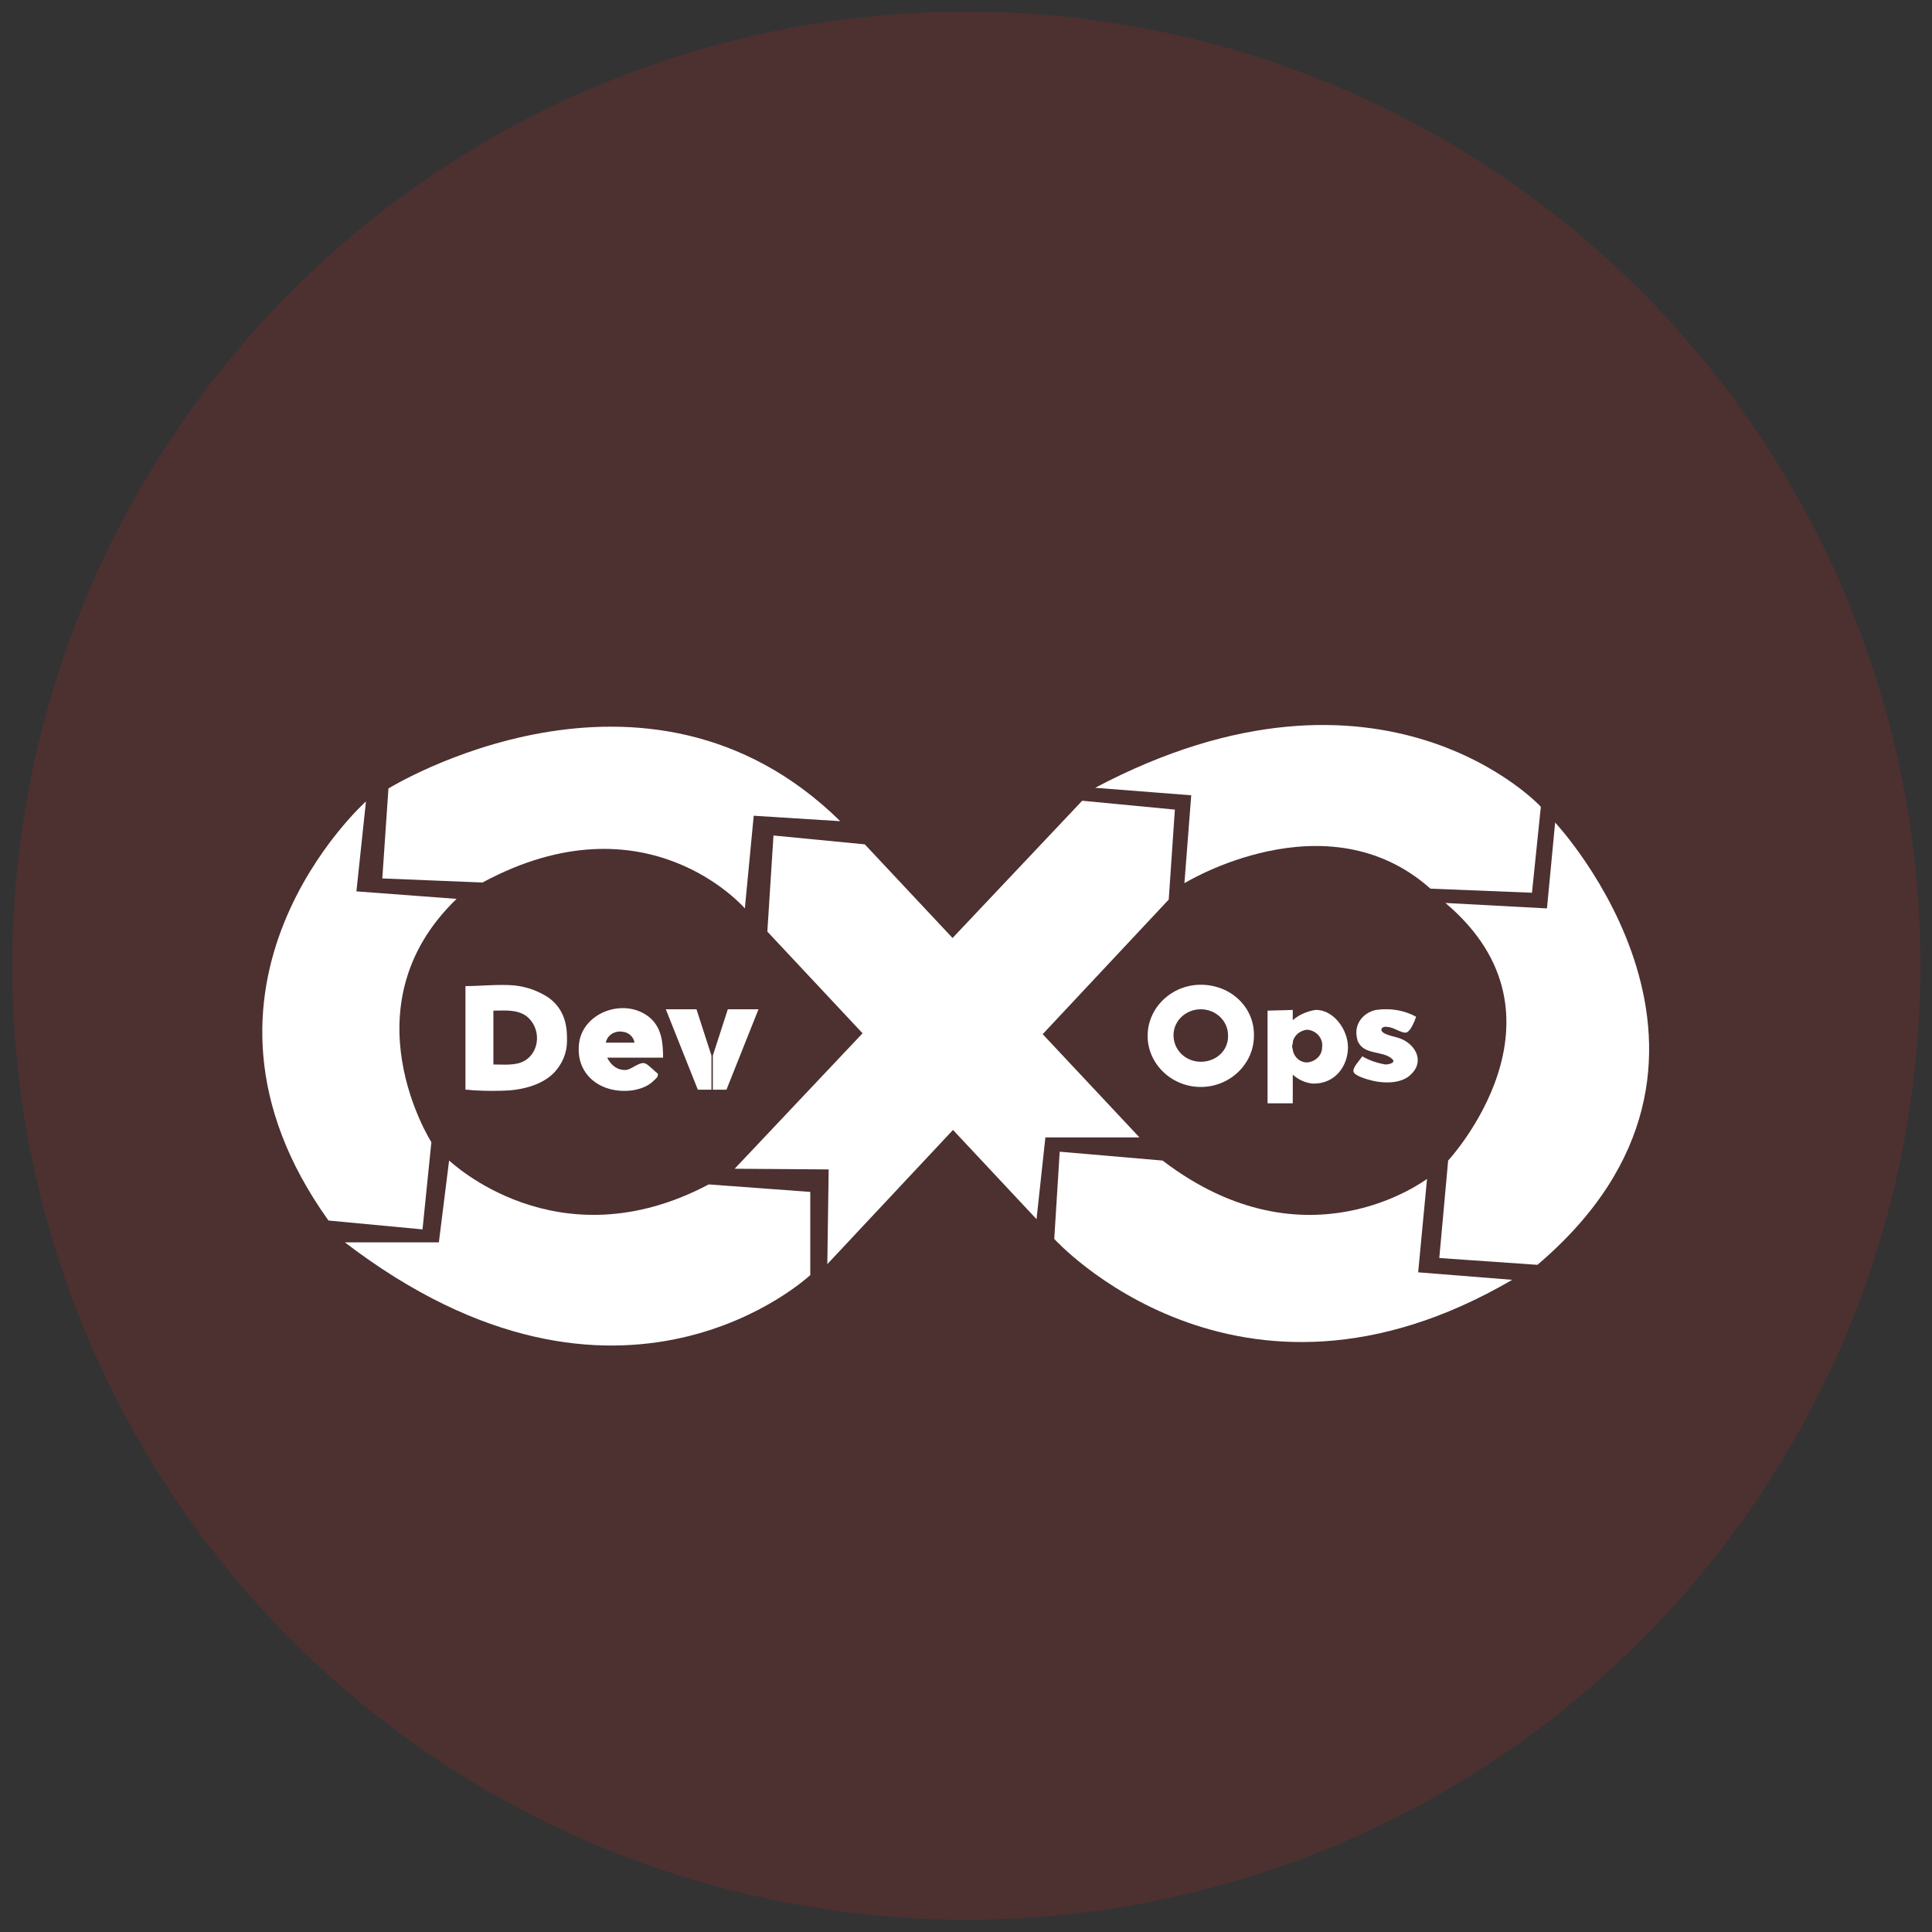 <?xml version="1.0" encoding="utf-8"?>
<!-- Generator: Adobe Illustrator 21.0.0, SVG Export Plug-In . SVG Version: 6.00 Build 0)  -->
<svg version="1.1" id="Layer_1" xmlns="http://www.w3.org/2000/svg" xmlns:xlink="http://www.w3.org/1999/xlink" x="0px" y="0px"
	 viewBox="0 0 283.5 283.5" style="enable-background:new 0 0 283.5 283.5;" xml:space="preserve">
<rect x="0" y="0" width="283.5" height="283.5" fill="#333333" stroke="none"/>
<style type="text/css">
	.st0{opacity:0.15;fill:#E62524;enable-background:new    ;}
	.st1{fill:#FFFFFF;}
</style>
<circle class="st0" cx="141.8" cy="141.7" r="140"/>
<g>
	<g>
		<path class="st1" d="M104,173.8l14.9,1.1v12.2c0,0-27.8,26.2-68.3-4.8h13.8l1.5-12C66,170.3,81.7,185.6,104,173.8L104,173.8z"/>
		<path class="st1" d="M53.7,117.6c0,0-30.2,27-5.5,61.5l13.8,1.3l1.3-12.8c0,0-12.7-19.9,3.7-35.7l-14.7-1.1L53.7,117.6z"/>
		<path class="st1" d="M57,115.7c0,0,37.7-23.3,66.3,4.8l-12.7-0.8l-1.3,13.6c0,0-14.4-16.8-38.5-3.8l-14.7-0.6L57,115.7z"/>
		<path class="st1" d="M112.6,136.7l0.9-14.1l13.4,1.3l40.3,43h-13.8l-1.3,12L112.6,136.7z"/>
	</g>
	<g>
		<path class="st1" d="M107.8,171.5l51-54l13.6,1.3l-0.9,13.2l-50.1,53.5l0.2-13.9L107.8,171.5z"/>
		<path class="st1" d="M160.7,115.6l14.1,1.1l-1,12.9c0,0,20.8-12.8,36.1,0.8l14.9,0.6l1.3-12.6C226.3,118.5,202.9,93.3,160.7,115.6
			z"/>
		<path class="st1" d="M212.1,132.5l14.9,0.8l1.2-12.6c0,0,32.7,34.9-2.6,64.9l-14.4-1l1.3-14.3C212.5,170.3,232,149.3,212.1,132.5
			L212.1,132.5z"/>
		<path class="st1" d="M170.6,170.3l-15.1-1.3l-0.8,12.8c0,0,26.8,29.6,67.2,6l-13.8-1.1l1.3-13.7
			C209.3,173,191.8,186.5,170.6,170.3L170.6,170.3z"/>
	</g>
	<path class="st1" d="M189.7,148.2v4.8c0,0.2-0.1,0.4-0.1,0.6c0,0.2,0,0.4,0.1,0.6v7.7H186v-13.6L189.7,148.2z"/>
	<path class="st1" d="M193,148.2c-1.2,0.2-2.4,0.7-3.3,1.5c-1.3,0.9-2.1,2.3-2.2,3.9c0.1,1.6,0.9,3.1,2.2,4.1
		c0.8,0.7,1.8,1.2,2.9,1.3c3.5,0.1,5.2-2.8,5.2-5.3C197.8,151,195.6,148.1,193,148.2z M191.8,155.9c-1.1,0-1.9-0.8-2.1-1.8
		c0-0.2-0.1-0.4-0.1-0.6c0-0.2,0-0.4,0.1-0.6c0.2-1,1.1-1.7,2.1-1.8c1.4,0.1,2.4,1.3,2.2,2.6C194,154.9,193,155.8,191.8,155.9
		L191.8,155.9z M205.2,152.3c-0.5-0.2-2.5-0.5-2.5-1.2c0-0.4,0.6-0.5,0.9-0.4c0.9,0,2.1,1,2.8,0.8c0.6-0.2,1.2-1.7,1.4-2.3
		c-1.8-1-3.9-1.3-5.9-1c-1.9,0.4-3.2,2.1-2.8,4c0,0.2,0.1,0.3,0.1,0.5c0.9,2.2,3.7,1.4,5.1,2.7c0.6,0.6-0.6,0.8-1,0.8
		c-1.2-0.2-2.4-0.6-3.4-1.2c-0.3,0.5-1.4,1.6-1.3,2.2c0.1,0.6,1.5,1,2.1,1.2c2,0.6,5,0.8,6.5-0.9C209.1,155.5,207.5,153,205.2,152.3
		L205.2,152.3z M176.2,144.5c-4.3,0-7.8,3.4-7.8,7.5c0,4.1,3.5,7.5,7.8,7.5s7.8-3.4,7.8-7.5l0,0
		C184.1,147.8,180.6,144.5,176.2,144.5z M176.2,155.8c-2.2,0-4-1.7-4-3.9c0-2.1,1.8-3.8,4-3.8c2.2,0,4,1.7,4,3.8
		C180.3,154.1,178.5,155.8,176.2,155.8C176.2,155.8,176.2,155.8,176.2,155.8L176.2,155.8z"/>
	<path class="st1" d="M102.2,148.1h-4.5l4.7,11.8h2v-5L102.2,148.1z M106.8,148.1h4.5l-4.7,11.8h-2v-5L106.8,148.1z M80.5,146.4
		c-1.5-1-3.2-1.6-5-1.8c-2.4-0.2-5,0.1-7.2,0.1v15.2h0.1c0.4,0,0.9,0.1,1.3,0.1c1.7,0.1,3.4,0.1,5.1,0c3.3-0.3,5.4-1.4,6.6-2.7
		c1.1-1.2,1.8-2.8,1.8-4.5v-0.4v-0.2C83.2,150.1,82.6,147.9,80.5,146.4L80.5,146.4z M76.9,155.7c-1.3,0.7-3,0.5-4.5,0.5v-7.9
		c1.6,0,3.3-0.2,4.7,0.7C79.4,150.6,79.4,154.3,76.9,155.7L76.9,155.7z M95.8,156.9c-0.4-0.3-0.8-0.8-1.3-0.9
		c-0.8-0.1-1.8,0.9-2.6,1c-1.4,0.1-2.3-0.8-2.8-1.8h8.2c0-2.2-0.2-4.5-2.1-6c-3.6-2.8-9.5-0.7-10.2,3.7c-0.7,4.7,3.1,7.7,7.8,7.1
		c1.2-0.2,2.3-0.6,3.1-1.4c0.3-0.3,0.8-0.6,0.6-1.1C96.2,157.3,96,157.1,95.8,156.9L95.8,156.9z M93.1,153h-4.2
		c0.2-1.1,1.3-1.8,2.5-1.6C92.3,151.5,93,152.2,93.1,153z"/>
</g>
</svg>
